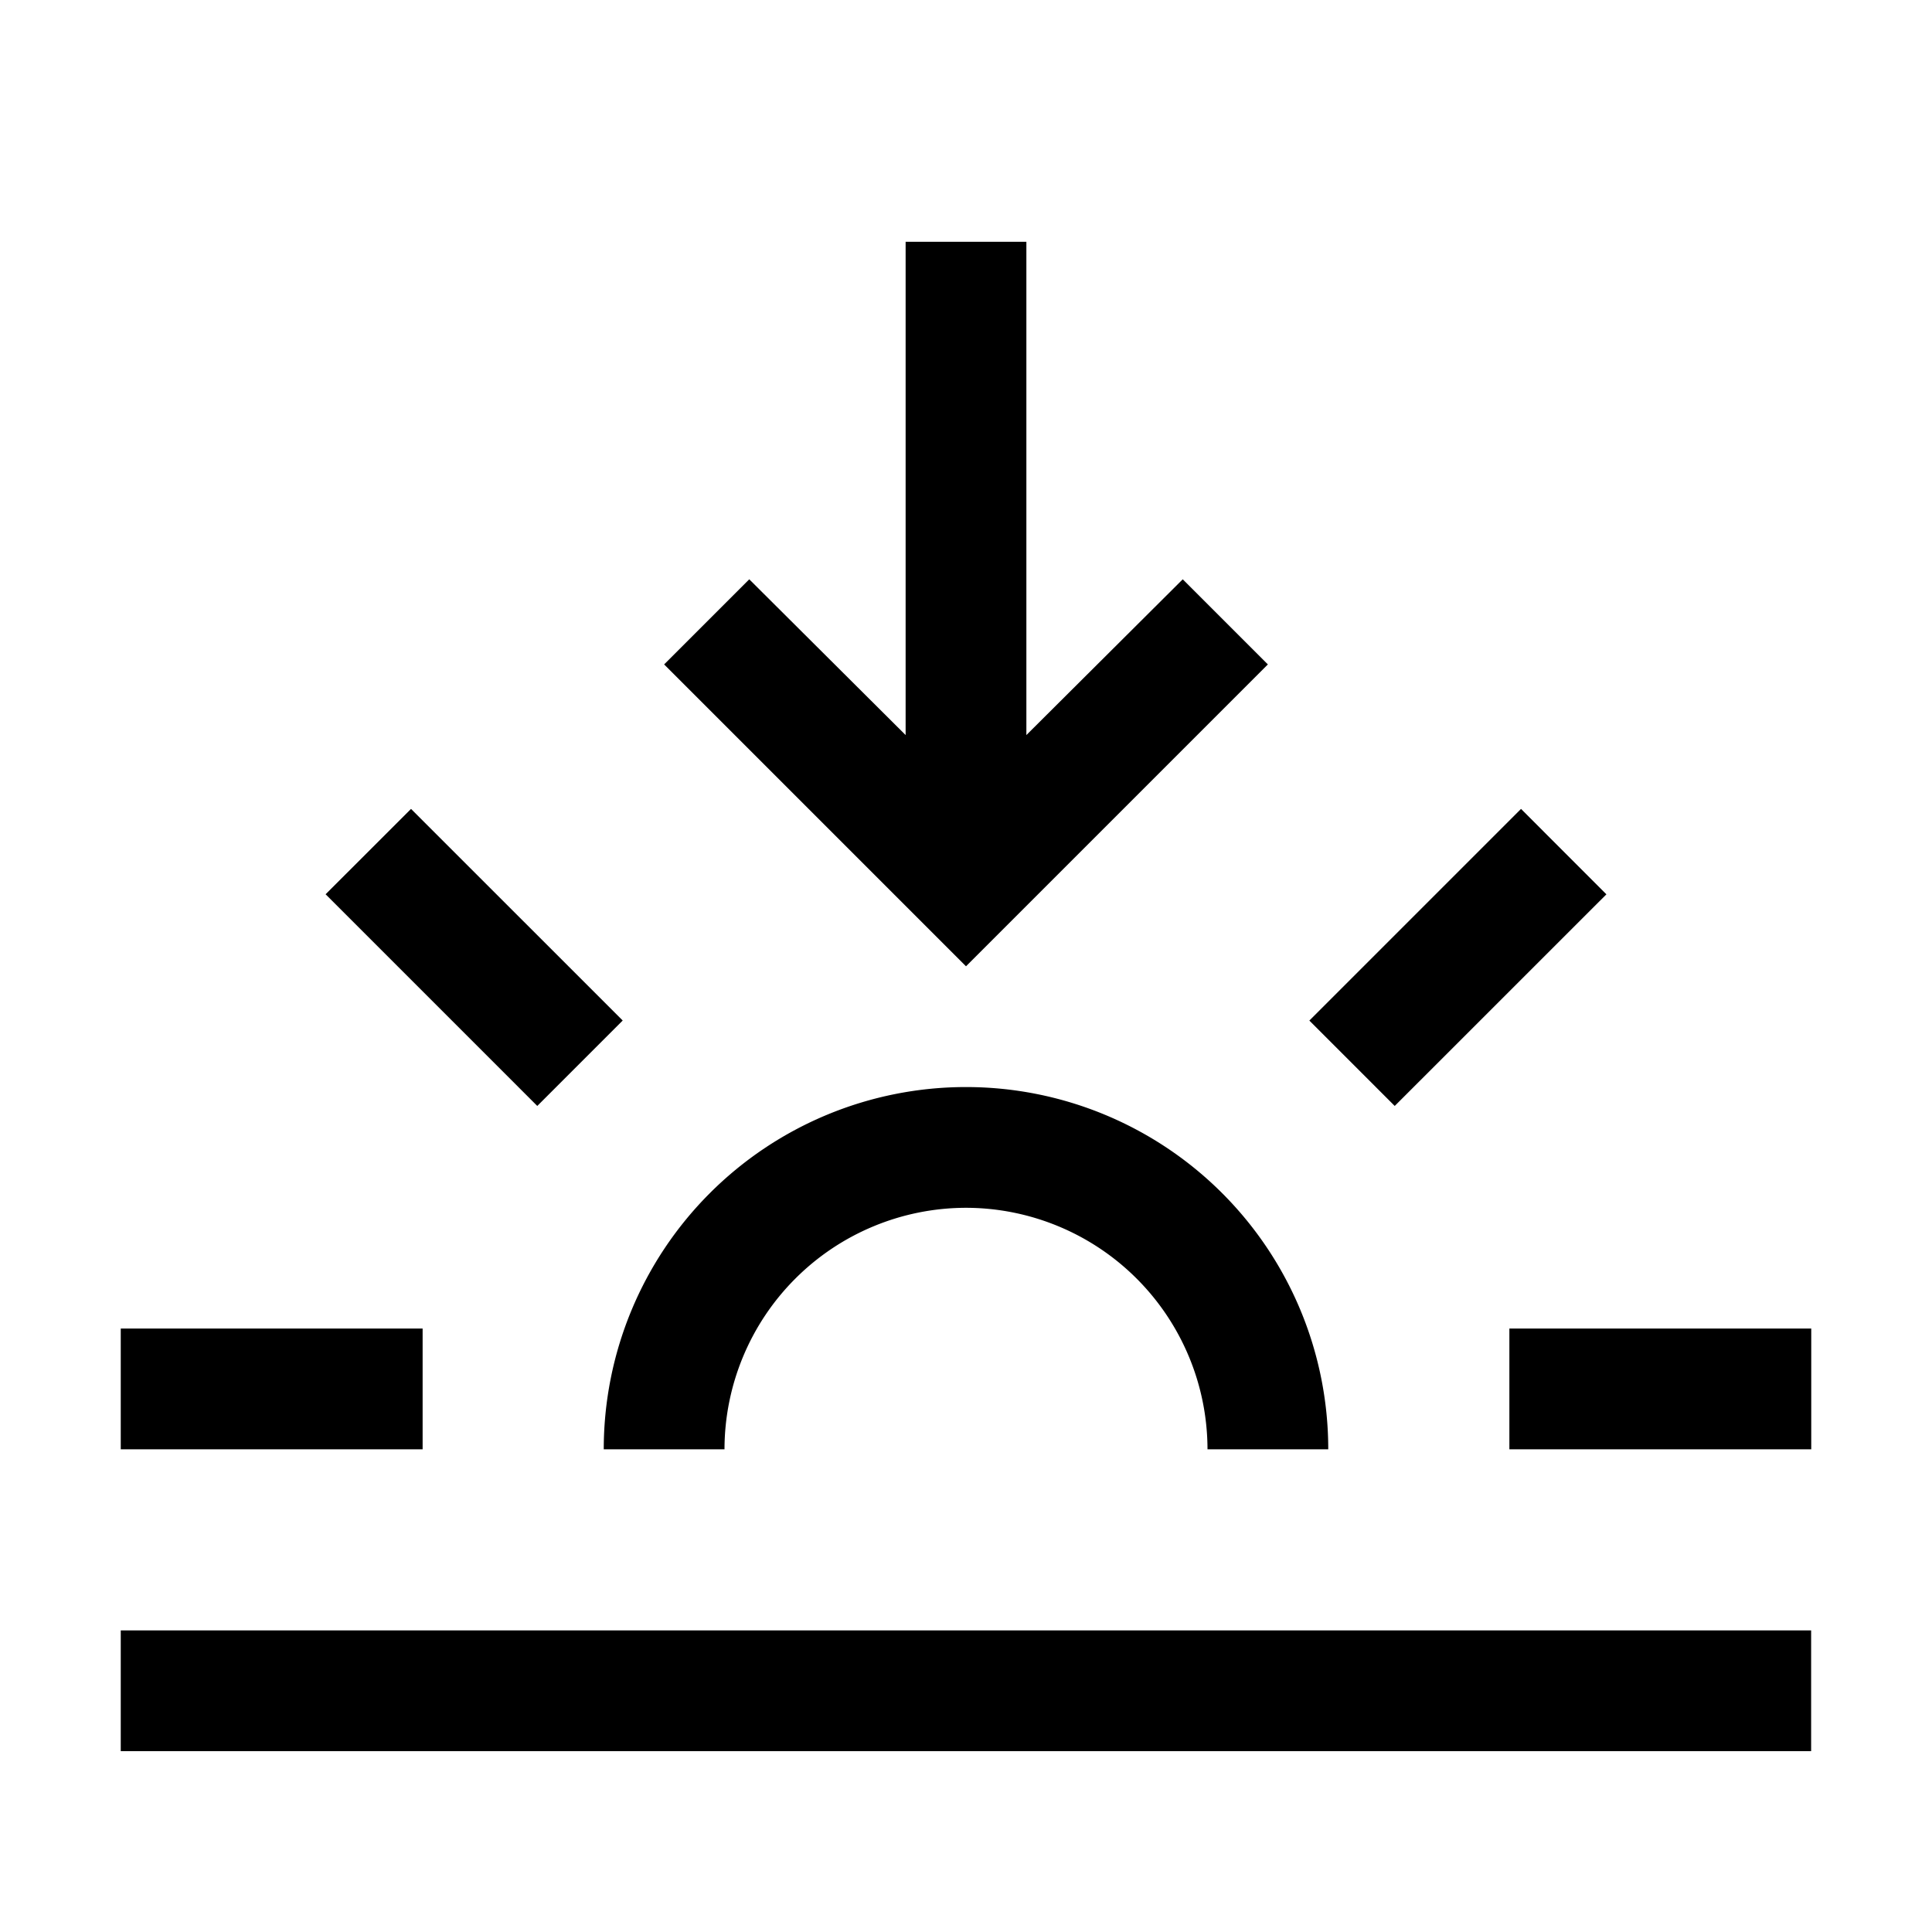 <svg xmlns="http://www.w3.org/2000/svg" xmlns:xlink="http://www.w3.org/1999/xlink" viewBox="0 0 32 32"><path d="M2 27.005h27.998v2H2zm14-7a4.005 4.005 0 0 1 4 4h2a6 6 0 0 0-12 0h2a4.005 4.005 0 0 1 4-4m9 2h5v2h-5zm-3.313-5.101 3.506-3.506 1.414 1.415-3.506 3.505zM19.59 9.595 17 12.175v-8.17h-2v8.17l-2.59-2.58-1.41 1.41 5 5 5-5zM5.393 14.812l1.415-1.414 3.506 3.505-1.415 1.415zM2 22.005h5v2H2z" fill="currentColor"/></svg>